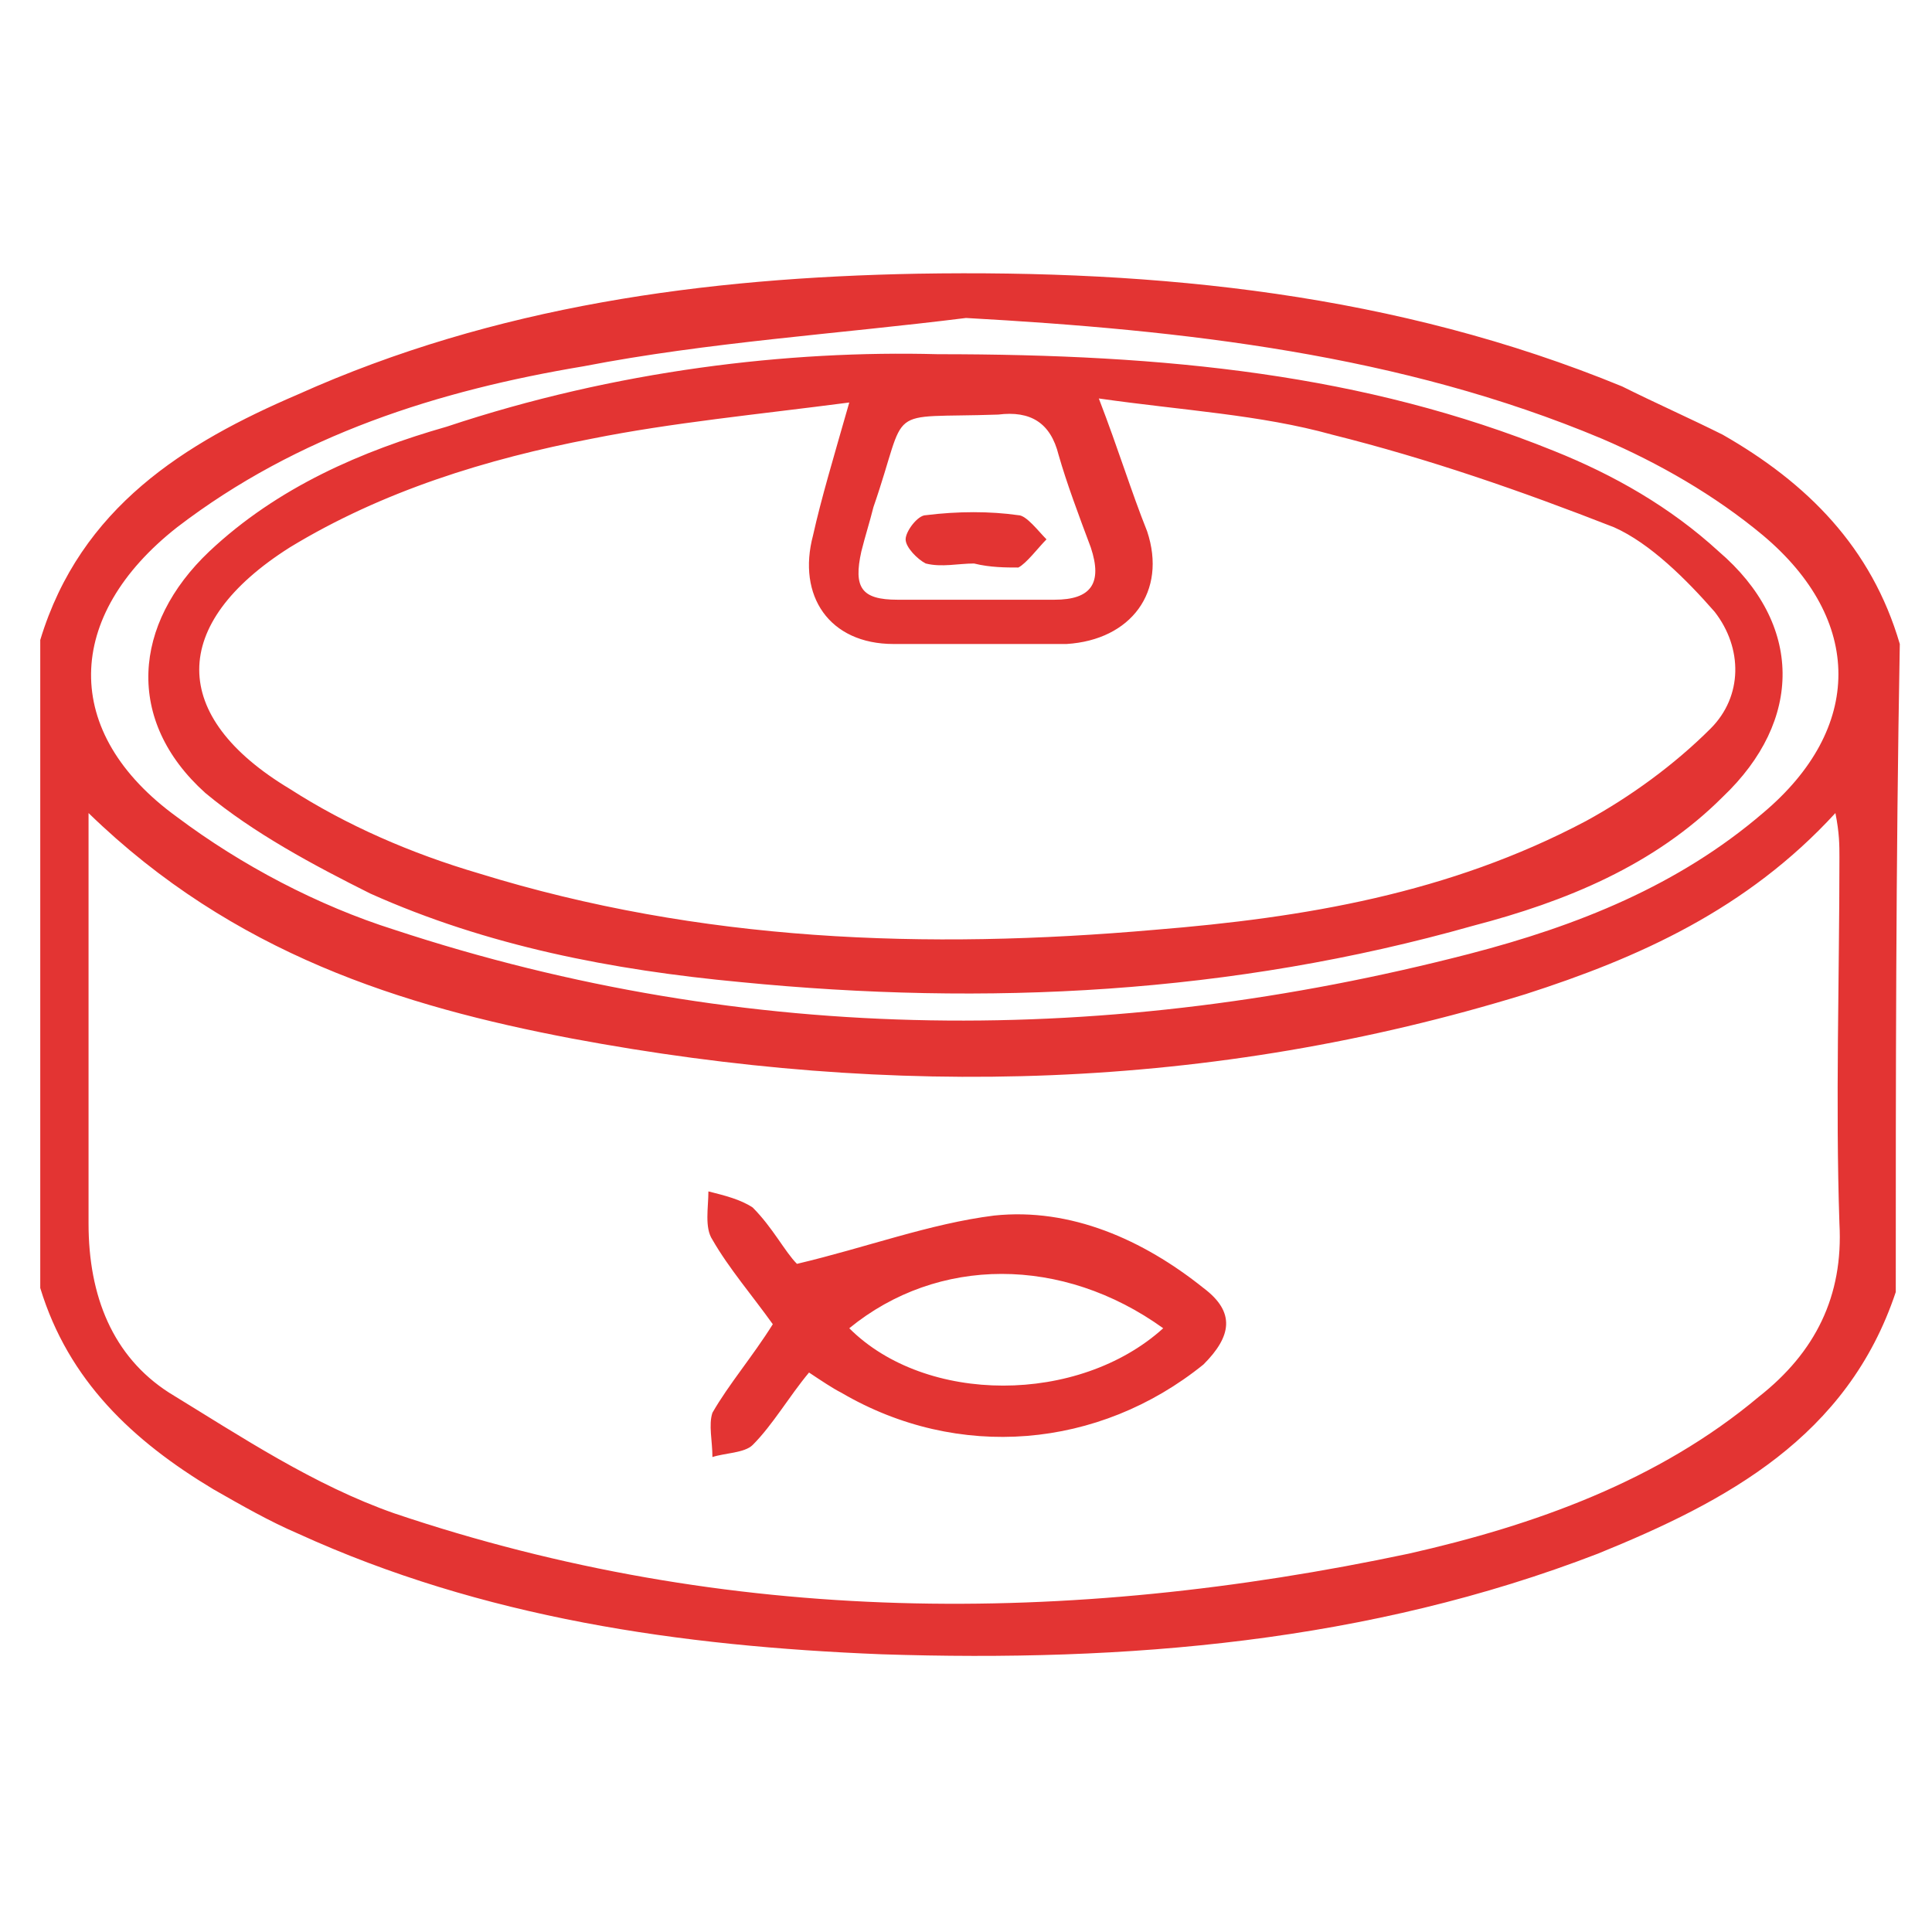 <?xml version="1.0" encoding="utf-8"?>
<!-- Generator: Adobe Illustrator 22.0.1, SVG Export Plug-In . SVG Version: 6.00 Build 0)  -->
<svg version="1.1" id="Layer_1" xmlns="http://www.w3.org/2000/svg" xmlns:xlink="http://www.w3.org/1999/xlink" x="0px" y="0px"
	 viewBox="0 0 48 48" style="enable-background:new 0 0 48 48;" xml:space="preserve">
<style type="text/css">
	.st0{fill:#E33433;}
</style>
<path class="st0" d="M47.1,32.1c-1.2,3.6-4.2,5.2-7.4,6.5C34,40.8,28,41.3,21.9,41.1c-5-0.2-9.9-0.9-14.5-3
	c-0.7-0.3-1.4-0.7-2.1-1.1c-2-1.2-3.6-2.7-4.3-5c0-5.4,0-10.7,0-16.1c1-3.3,3.6-4.9,6.4-6.1c4.9-2.2,10.1-2.9,15.4-3
	c6-0.1,11.9,0.5,17.5,2.8c0.8,0.4,1.7,0.8,2.5,1.2c2.1,1.2,3.7,2.8,4.4,5.2C47.1,21.5,47.1,26.8,47.1,32.1z M2.2,20.2
	c0,0.6,0,0.9,0,1.2c0,3,0,6,0,9c0,1.8,0.6,3.3,2,4.2c1.8,1.1,3.6,2.3,5.6,3c8.3,2.8,16.7,2.8,25.2,1c3.1-0.7,6.2-1.8,8.7-3.9
	c1.4-1.1,2.1-2.5,2-4.3c-0.1-3,0-6.1,0-9.1c0-0.3,0-0.6-0.1-1.1c-2.2,2.4-4.9,3.6-7.7,4.5c-7.8,2.4-15.7,2.6-23.7,1.1
	C10,25,5.8,23.7,2.2,20.2z M24,7.9c-3.2,0.4-6.4,0.6-9.5,1.2c-3.6,0.6-7.1,1.7-10.1,4c-2.8,2.2-2.9,5.1,0,7.2
	c1.6,1.2,3.5,2.2,5.4,2.8c8.8,2.9,17.8,2.9,26.7,0.6c2.7-0.7,5.2-1.7,7.3-3.5c2.5-2.1,2.5-4.8,0-6.9c-1.2-1-2.6-1.8-4-2.4
	C34.8,8.8,29.4,8.2,24,7.9z M20.1,34.1c-0.5,0.6-0.9,1.3-1.4,1.8c-0.2,0.2-0.7,0.2-1,0.3c0-0.4-0.1-0.8,0-1.1c0.4-0.7,1-1.4,1.5-2.2
	c-0.5-0.7-1.1-1.4-1.5-2.1c-0.2-0.3-0.1-0.8-0.1-1.2c0.4,0.1,0.8,0.2,1.1,0.4c0.5,0.5,0.8,1.1,1.1,1.4c1.7-0.4,3.3-1,4.9-1.2
	c1.9-0.2,3.7,0.6,5.2,1.8c0.8,0.6,0.7,1.2,0,1.9c-2.6,2.1-6.1,2.4-9,0.7C20.7,34.5,20.4,34.3,20.1,34.1z M28.9,33
	c-2.5-1.8-5.6-1.8-7.8,0C23,34.9,26.8,34.9,28.9,33z M23.3,8.8c5.7,0,10.6,0.5,15.3,2.4c1.5,0.6,2.9,1.4,4.1,2.5
	c2.1,1.8,2.1,4.2,0.1,6.1c-1.7,1.7-3.9,2.6-6.2,3.2c-6,1.7-12.1,2-18.2,1.4c-3.2-0.3-6.3-0.9-9.2-2.2c-1.4-0.7-2.9-1.5-4.1-2.5
	c-2-1.8-1.8-4.2,0.1-6c1.7-1.6,3.8-2.5,5.9-3.1C15.3,9.2,19.6,8.7,23.3,8.8z M21.1,10c-2.3,0.3-4.4,0.5-6.4,0.9
	c-2.6,0.5-5.2,1.3-7.5,2.7c-3,1.9-3,4.2,0,6c1.4,0.9,3,1.6,4.7,2.1c5.5,1.7,11.1,1.9,16.8,1.4c3.7-0.3,7.3-0.9,10.7-2.7
	c1.1-0.6,2.2-1.4,3.1-2.3c0.8-0.8,0.8-2,0.1-2.9c-0.7-0.8-1.6-1.7-2.5-2.1c-2.3-0.9-4.6-1.7-7-2.3c-1.8-0.5-3.7-0.6-5.8-0.9
	c0.5,1.3,0.8,2.3,1.2,3.3c0.5,1.5-0.4,2.7-2,2.8c-1.4,0-2.9,0-4.3,0c-1.6,0-2.4-1.2-2-2.7C20.4,12.4,20.7,11.4,21.1,10z M24.3,14.9
	c0.6,0,1.3,0,1.9,0c0.9,0,1.2-0.4,0.9-1.3c-0.3-0.8-0.6-1.6-0.8-2.3c-0.2-0.8-0.7-1.1-1.5-1c-2.9,0.1-2.2-0.3-3.1,2.3
	c-0.1,0.4-0.2,0.7-0.3,1.1c-0.2,0.9,0,1.2,0.9,1.2C23,14.9,23.6,14.9,24.3,14.9z M24.2,14c-0.4,0-0.8,0.1-1.2,0
	c-0.2-0.1-0.5-0.4-0.5-0.6c0-0.2,0.3-0.6,0.5-0.6c0.8-0.1,1.6-0.1,2.3,0c0.2,0,0.5,0.4,0.7,0.6c-0.2,0.2-0.5,0.6-0.7,0.7
	C25,14.1,24.6,14.1,24.2,14C24.2,14,24.2,14,24.2,14z"/>
</svg>
